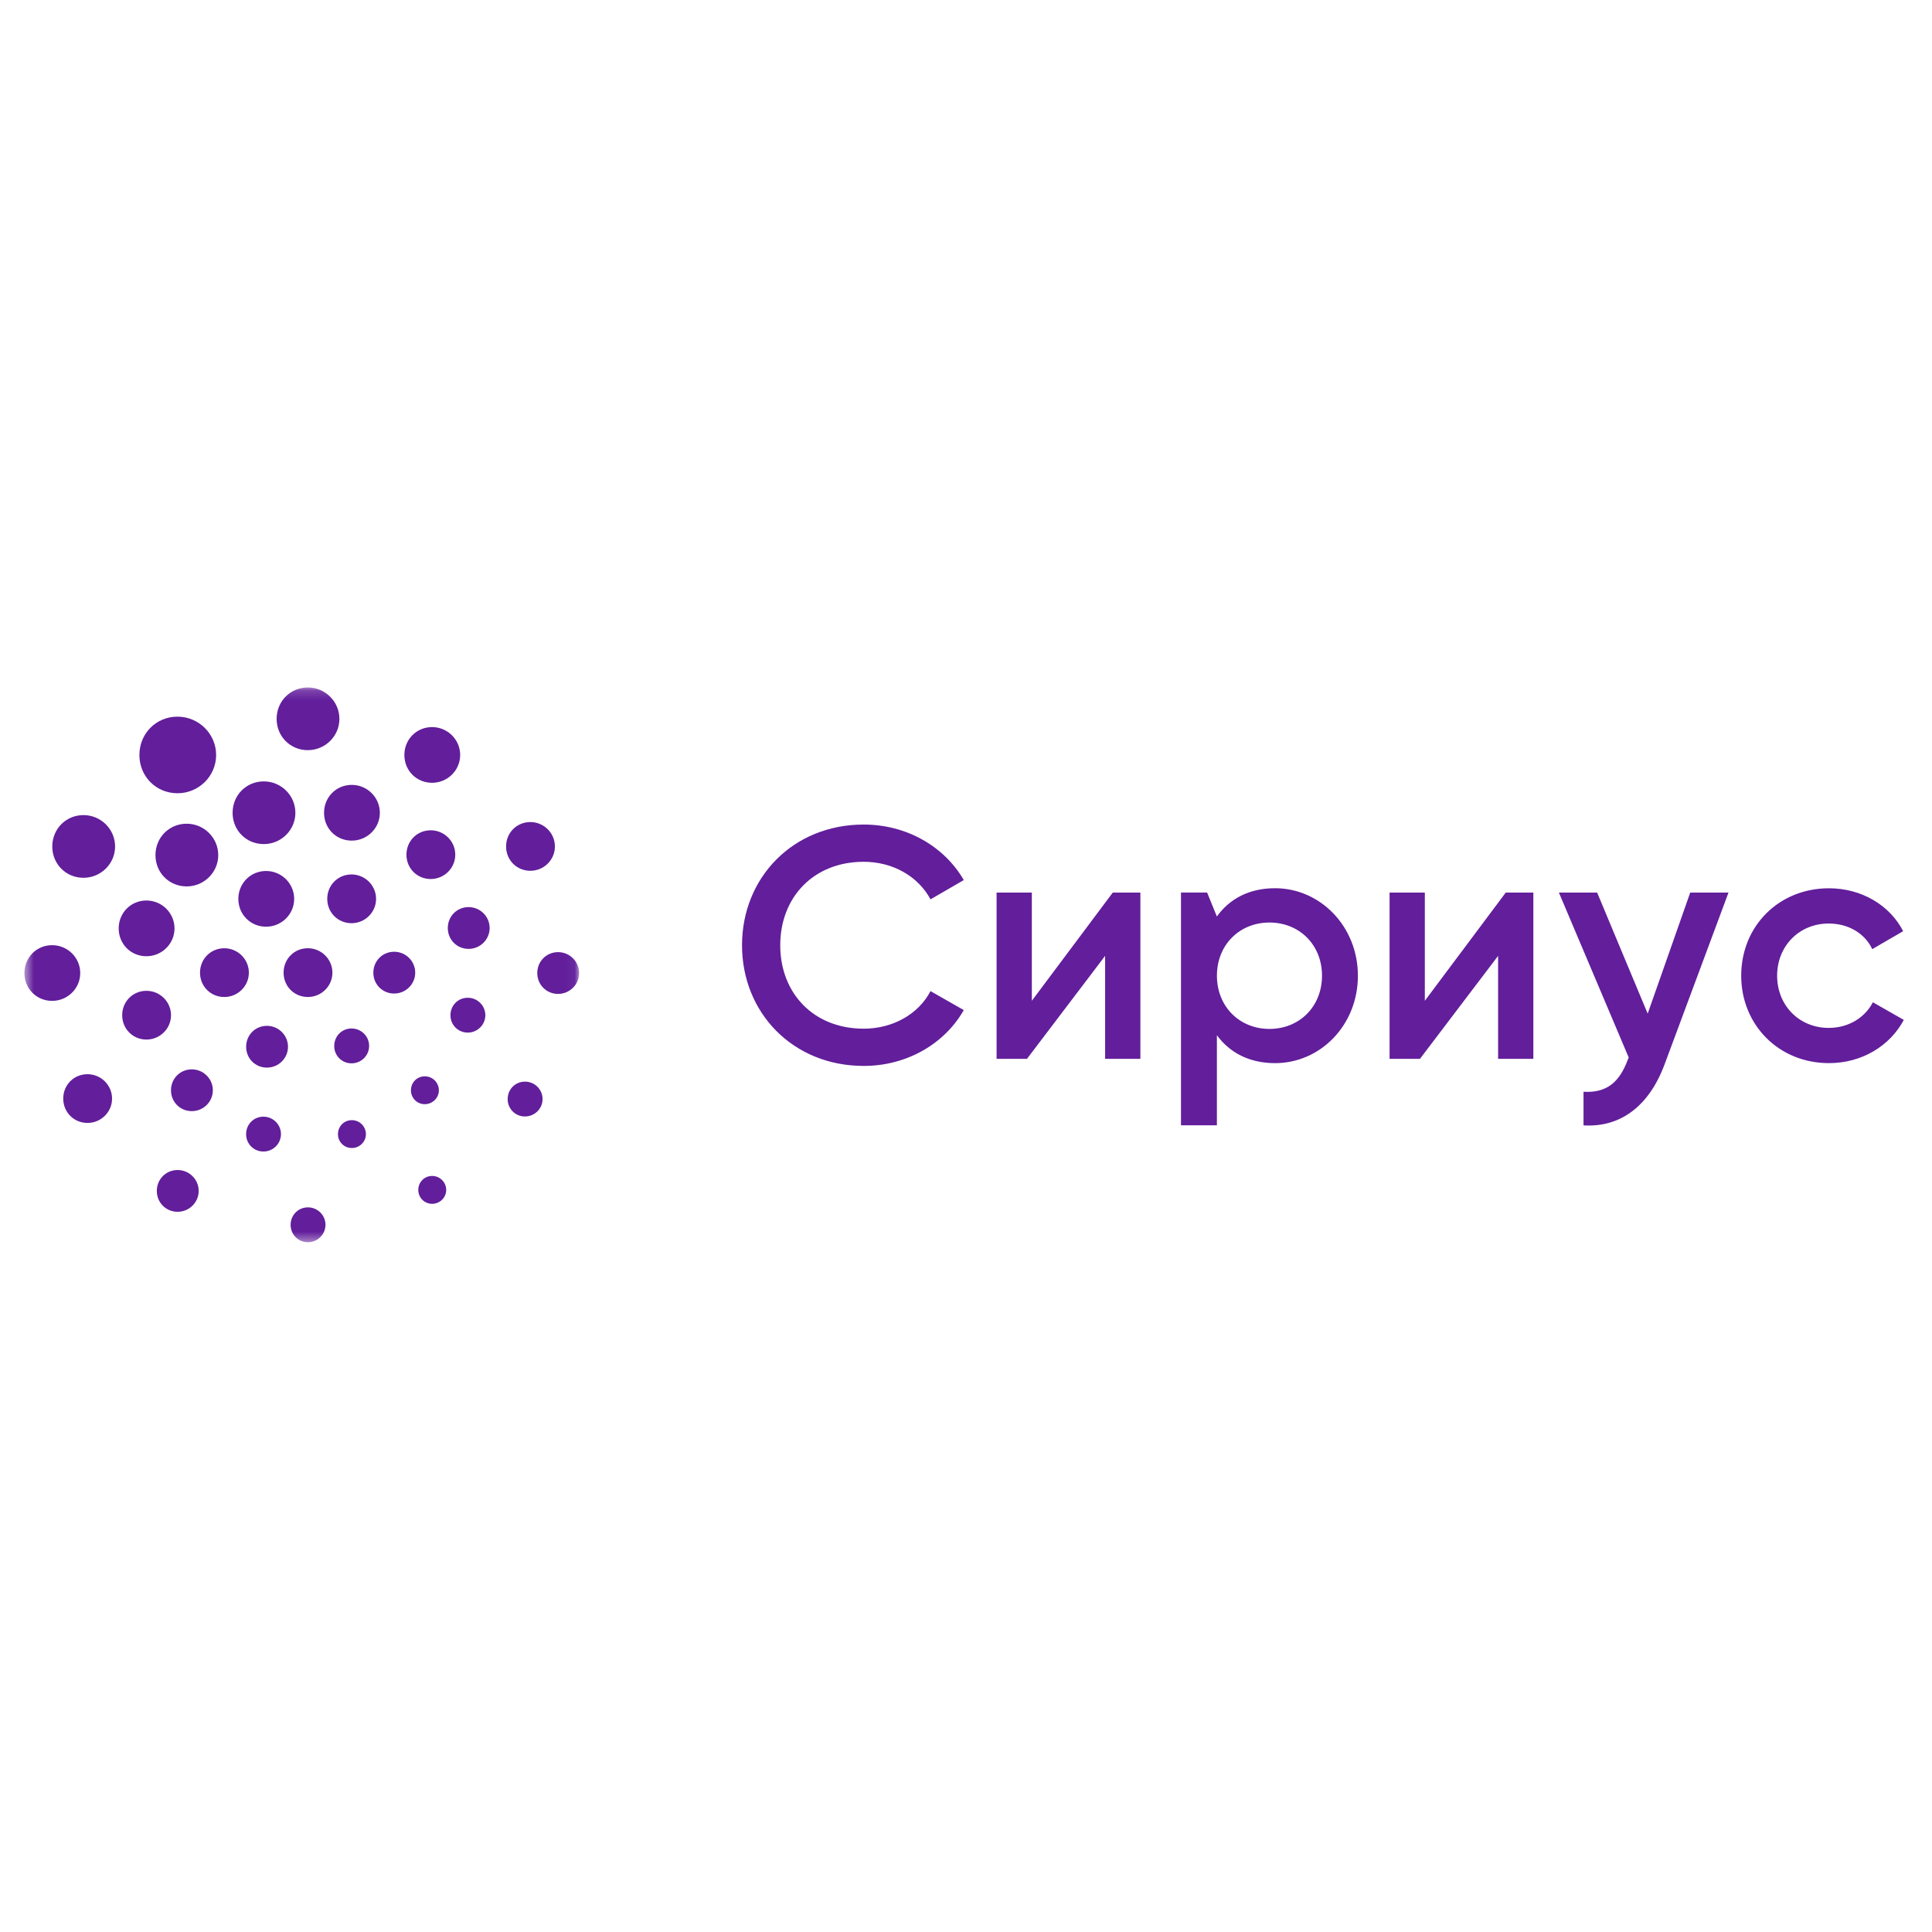 <svg width="200" height="200" viewBox="0 0 200 200" fill="none" xmlns="http://www.w3.org/2000/svg">
<path d="M76.814 97.85C76.814 104.839 82.08 110.344 89.412 110.344C93.852 110.344 97.777 108.072 99.77 104.563L96.327 102.6C95.086 104.975 92.439 106.489 89.409 106.489C84.212 106.489 80.77 102.807 80.77 97.85C80.77 92.894 84.212 89.212 89.409 89.212C92.439 89.212 95.053 90.725 96.327 93.1L99.77 91.105C97.741 87.592 93.815 85.357 89.412 85.357C82.08 85.357 76.814 90.862 76.814 97.85ZM118.051 92.4V109.61H114.402V98.951L106.312 109.61H103.167V92.399H106.816V103.601L115.194 92.399L118.051 92.4ZM136.854 101.004C136.854 97.805 134.512 95.5 131.415 95.5C128.318 95.5 125.976 97.805 125.976 101.004C125.976 104.204 128.318 106.513 131.415 106.513C134.512 106.513 136.854 104.205 136.854 101.004ZM140.569 101.004C140.569 106.134 136.681 110.056 131.998 110.056C129.313 110.056 127.281 108.955 125.973 107.165V116.492H122.255V92.397H124.961L125.97 94.875C127.281 93.049 129.31 91.948 131.995 91.948C136.681 91.951 140.569 95.909 140.569 101.004ZM158.732 92.4V109.611H155.083V98.951L146.994 109.61H143.848V92.399H147.498V103.601L155.875 92.399L158.732 92.4ZM178.933 92.4L172.324 110.162C170.708 114.534 167.714 116.736 163.925 116.496V113.02C166.336 113.156 167.644 112.023 168.502 109.717L168.605 109.475L161.377 92.4H165.335L170.568 104.931L174.972 92.4H178.933ZM180.249 101.005C180.249 95.876 184.138 91.954 189.337 91.954C192.71 91.954 195.637 93.711 197.014 96.395L193.814 98.254C193.056 96.638 191.37 95.603 189.304 95.603C186.274 95.603 183.968 97.909 183.968 101.006C183.968 104.102 186.274 106.408 189.304 106.408C191.37 106.408 193.056 105.342 193.881 103.756L197.081 105.58C195.634 108.298 192.71 110.054 189.337 110.054C184.138 110.057 180.249 106.097 180.249 101.005Z" fill="#621E9B"/>
<mask id="mask0_6598_1069" style="mask-type:luminance" maskUnits="userSpaceOnUse" x="2" y="71" width="58" height="58">
<path d="M2.527 71.166H59.953V128.592H2.527V71.166Z" fill="white"/>
</mask>
<g mask="url(#mask0_6598_1069)">
<path d="M36.423 118.842C37.226 118.842 37.879 118.197 37.879 117.403C37.877 117.019 37.723 116.651 37.45 116.38C37.176 116.109 36.807 115.958 36.422 115.959C35.619 115.959 34.987 116.593 34.987 117.404C34.985 117.593 35.021 117.781 35.092 117.957C35.163 118.132 35.269 118.291 35.403 118.425C35.536 118.559 35.696 118.665 35.871 118.737C36.046 118.808 36.234 118.844 36.423 118.842ZM43.976 114.303C44.777 114.303 45.432 113.658 45.432 112.865C45.431 112.481 45.276 112.112 45.003 111.841C44.73 111.571 44.361 111.419 43.976 111.421C43.172 111.421 42.541 112.054 42.541 112.865C42.539 113.054 42.575 113.242 42.646 113.417C42.718 113.592 42.823 113.752 42.957 113.886C43.09 114.019 43.249 114.125 43.424 114.197C43.599 114.269 43.787 114.305 43.976 114.304M48.424 106.894C49.426 106.894 50.242 106.086 50.242 105.094C50.242 104.099 49.426 103.288 48.424 103.288C47.417 103.288 46.632 104.081 46.632 105.094C46.632 106.105 47.419 106.894 48.424 106.894ZM48.508 98.228C49.71 98.228 50.688 97.259 50.688 96.068C50.688 94.874 49.71 93.903 48.508 93.903C47.302 93.903 46.356 94.855 46.356 96.068C46.356 97.277 47.302 98.228 48.508 98.228ZM44.586 90.996C45.988 90.996 47.129 89.865 47.129 88.477C47.129 87.084 45.988 85.951 44.585 85.951C43.178 85.951 42.075 87.06 42.075 88.477C42.075 89.892 43.179 90.996 44.586 90.996ZM36.412 87.021C38.017 87.021 39.322 85.73 39.322 84.141C39.322 82.548 38.017 81.251 36.413 81.251C34.805 81.251 33.545 82.521 33.545 84.141C33.542 85.754 34.802 87.021 36.412 87.021ZM27.306 87.379C29.11 87.379 30.578 85.926 30.578 84.14C30.578 82.349 29.11 80.889 27.306 80.889C25.496 80.889 24.079 82.318 24.079 84.14C24.076 85.959 25.492 87.379 27.306 87.379ZM19.321 91.761C21.124 91.761 22.593 90.307 22.593 88.522C22.593 86.731 21.124 85.271 19.321 85.271C17.511 85.271 16.094 86.7 16.094 88.522C16.094 90.338 17.511 91.761 19.321 91.761ZM15.157 98.989C16.761 98.989 18.066 97.699 18.066 96.11C18.066 94.517 16.761 93.22 15.157 93.22C13.55 93.22 12.287 94.49 12.287 96.11C12.287 97.726 13.547 98.989 15.157 98.989ZM15.16 107.615C16.562 107.615 17.704 106.486 17.704 105.096C17.704 103.703 16.562 102.569 15.16 102.569C13.752 102.569 12.649 103.679 12.649 105.096C12.649 106.508 13.753 107.615 15.16 107.615ZM19.853 115.024C21.055 115.024 22.034 114.057 22.034 112.865C22.034 111.671 21.055 110.7 19.853 110.7C18.647 110.7 17.701 111.652 17.701 112.865C17.701 114.074 18.647 115.024 19.853 115.024ZM27.27 119.204C27.749 119.206 28.21 119.017 28.55 118.679C28.89 118.342 29.083 117.883 29.085 117.403C29.085 116.408 28.269 115.598 27.27 115.598C26.263 115.598 25.478 116.391 25.478 117.403C25.475 117.64 25.519 117.875 25.608 118.094C25.696 118.313 25.828 118.513 25.995 118.681C26.161 118.848 26.36 118.981 26.579 119.071C26.798 119.161 27.033 119.206 27.27 119.204ZM27.632 110.519C28.834 110.519 29.813 109.55 29.813 108.36C29.813 107.166 28.834 106.194 27.632 106.194C26.426 106.194 25.48 107.148 25.48 108.36C25.48 109.572 26.426 110.519 27.632 110.519ZM23.217 103.209C24.623 103.209 25.762 102.08 25.762 100.69C25.762 99.297 24.619 98.163 23.217 98.163C21.81 98.163 20.706 99.276 20.706 100.69C20.706 102.105 21.81 103.209 23.217 103.209ZM31.868 103.209C33.272 103.209 34.411 102.08 34.411 100.69C34.411 99.297 33.269 98.16 31.868 98.16C30.459 98.16 29.357 99.273 29.357 100.69C29.357 102.105 30.46 103.209 31.868 103.209ZM27.544 95.932C29.148 95.932 30.453 94.641 30.453 93.055C30.453 91.462 29.148 90.165 27.544 90.165C25.937 90.165 24.673 91.435 24.673 93.055C24.673 94.665 25.934 95.932 27.544 95.932ZM36.387 95.569C37.792 95.569 38.931 94.438 38.931 93.051C38.931 91.658 37.789 90.523 36.387 90.523C34.979 90.523 33.877 91.633 33.877 93.051C33.877 94.462 34.982 95.569 36.387 95.569ZM40.801 102.849C42.004 102.849 42.983 101.881 42.983 100.689C42.983 99.496 42.004 98.525 40.801 98.525C39.596 98.525 38.65 99.477 38.65 100.689C38.646 100.973 38.699 101.255 38.806 101.518C38.912 101.782 39.071 102.021 39.271 102.222C39.471 102.423 39.71 102.582 39.973 102.69C40.236 102.798 40.517 102.852 40.801 102.849ZM36.394 110.075C37.396 110.075 38.212 109.269 38.212 108.274C38.212 107.279 37.396 106.468 36.394 106.468C35.387 106.468 34.601 107.262 34.601 108.274C34.598 108.511 34.642 108.746 34.73 108.966C34.819 109.185 34.951 109.385 35.118 109.553C35.285 109.72 35.484 109.853 35.703 109.943C35.922 110.032 36.157 110.077 36.394 110.075ZM18.385 125.444C19.588 125.444 20.567 124.476 20.567 123.284C20.567 122.09 19.588 121.12 18.385 121.12C17.18 121.12 16.234 122.072 16.234 123.284C16.234 124.493 17.18 125.444 18.385 125.444ZM9.056 116.246C10.461 116.246 11.6 115.115 11.6 113.727C11.6 112.334 10.457 111.201 9.056 111.201C7.647 111.201 6.545 112.31 6.545 113.727C6.548 115.139 7.651 116.246 9.056 116.246ZM5.397 103.61C7.001 103.61 8.306 102.319 8.306 100.732C8.306 99.14 7.001 97.844 5.397 97.844C3.788 97.844 2.527 99.113 2.527 100.732C2.527 102.346 3.786 103.61 5.397 103.61ZM8.642 90.868C10.445 90.868 11.914 89.414 11.914 87.629C11.914 85.838 10.445 84.378 8.642 84.378C6.832 84.378 5.412 85.808 5.412 87.629C5.412 89.444 6.829 90.868 8.642 90.868ZM18.374 82.117C20.579 82.117 22.373 80.343 22.373 78.159C22.373 75.97 20.579 74.188 18.373 74.188C16.162 74.188 14.43 75.933 14.43 78.159C14.43 80.376 16.162 82.117 18.374 82.117ZM31.863 77.656C33.667 77.656 35.135 76.202 35.135 74.417C35.135 72.626 33.667 71.166 31.863 71.166C30.053 71.166 28.637 72.596 28.637 74.417C28.637 76.233 30.053 77.656 31.863 77.656ZM44.727 81.034C46.332 81.034 47.637 79.743 47.637 78.156C47.637 76.564 46.332 75.268 44.728 75.268C43.12 75.268 41.861 76.537 41.861 78.156C41.858 79.77 43.117 81.034 44.727 81.034ZM54.9 90.144C56.305 90.144 57.444 89.017 57.444 87.626C57.444 86.233 56.302 85.099 54.9 85.099C53.492 85.099 52.39 86.209 52.39 87.626C52.393 89.04 53.493 90.144 54.9 90.144ZM57.771 102.889C58.973 102.889 59.952 101.921 59.952 100.729C59.952 99.536 58.973 98.565 57.771 98.565C56.565 98.565 55.619 99.517 55.619 100.729C55.619 101.938 56.566 102.889 57.771 102.889ZM54.347 115.576C55.35 115.576 56.166 114.768 56.166 113.776C56.166 112.781 55.35 111.97 54.347 111.97C53.34 111.97 52.555 112.762 52.555 113.776C52.552 114.012 52.596 114.247 52.685 114.466C52.773 114.686 52.905 114.885 53.072 115.053C53.239 115.221 53.437 115.353 53.656 115.443C53.875 115.533 54.11 115.578 54.346 115.576M44.737 124.618C45.538 124.618 46.191 123.973 46.191 123.18C46.189 122.796 46.035 122.428 45.763 122.157C45.49 121.886 45.121 121.735 44.737 121.735C43.934 121.735 43.302 122.369 43.302 123.18C43.302 123.985 43.933 124.618 44.737 124.618ZM31.877 128.592C30.87 128.592 30.085 127.803 30.085 126.793C30.085 125.782 30.873 124.987 31.876 124.987C32.357 124.985 32.818 125.174 33.159 125.513C33.501 125.852 33.693 126.312 33.695 126.793C33.691 127.272 33.498 127.73 33.157 128.068C32.816 128.405 32.356 128.593 31.877 128.592Z" fill="#621E9B"/>
</g>
</svg>
